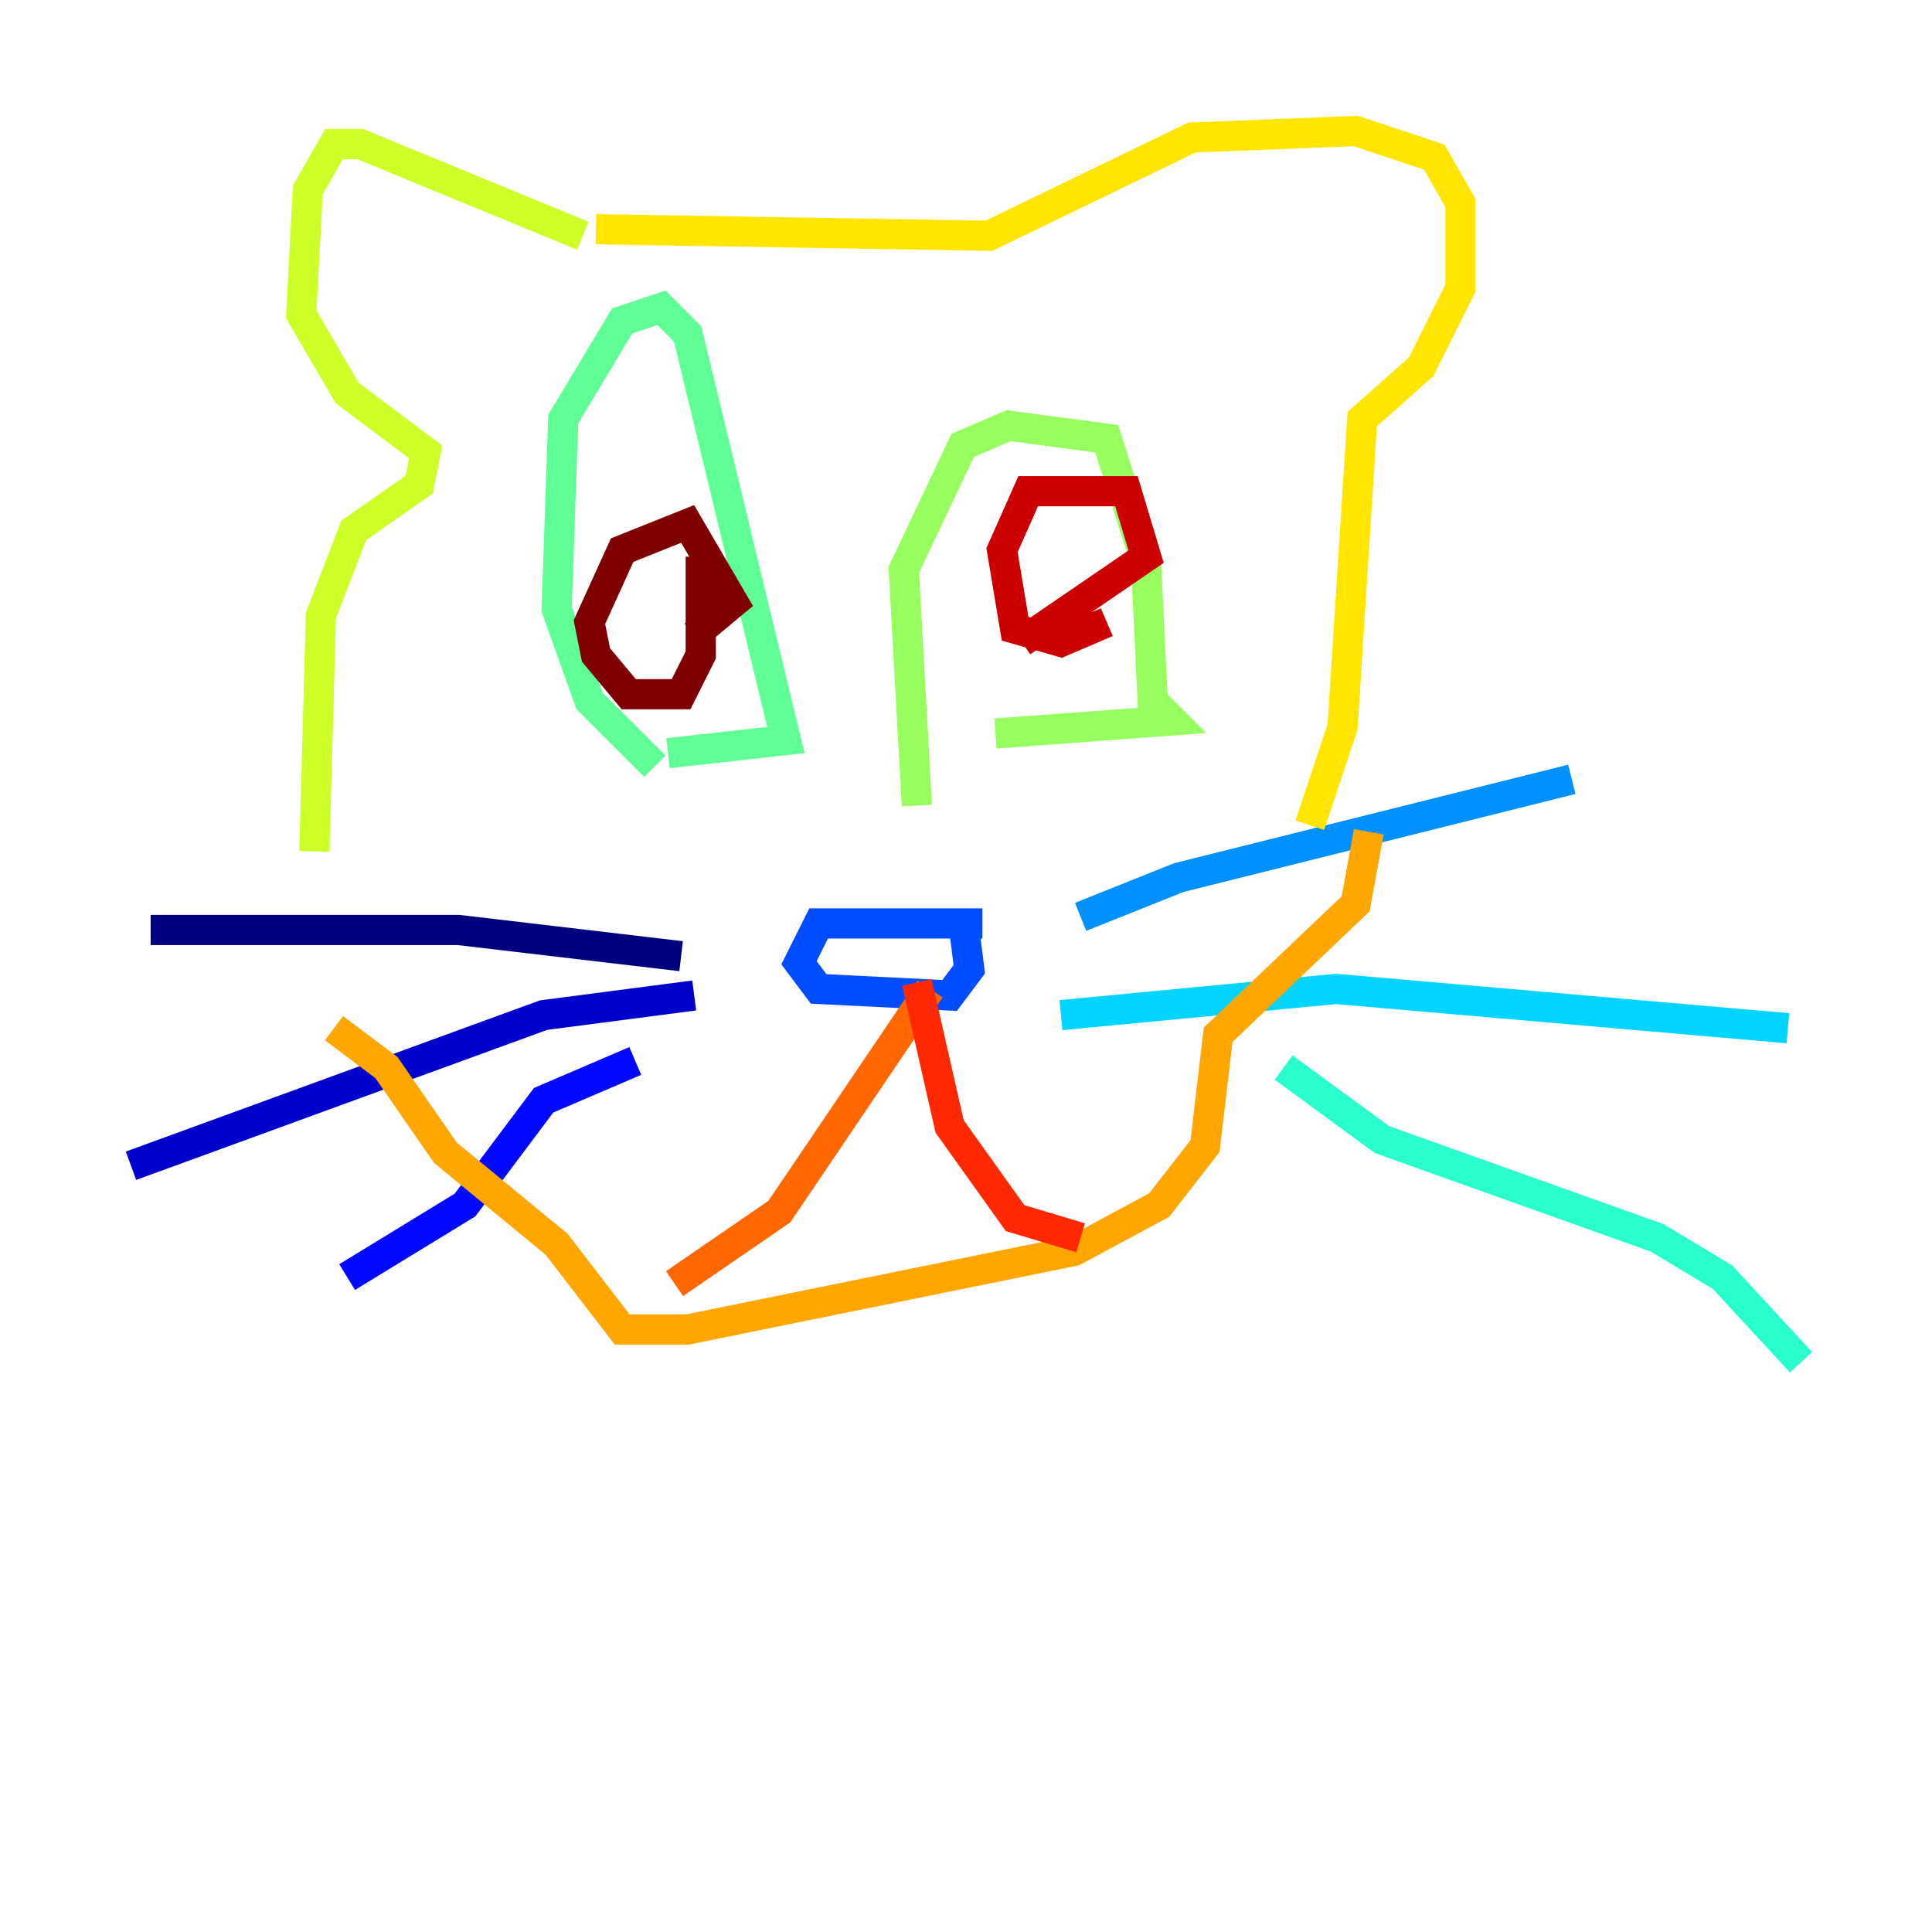 <?xml version="1.0" encoding="utf-8" ?>
<svg baseProfile="tiny" height="128" version="1.2" viewBox="0,0,128,128" width="128" xmlns="http://www.w3.org/2000/svg" xmlns:ev="http://www.w3.org/2001/xml-events" xmlns:xlink="http://www.w3.org/1999/xlink"><defs /><polyline fill="none" points="45.125,63.349 30.373,61.614 9.98,61.614" stroke="#00007f" stroke-width="2" /><polyline fill="none" points="45.993,65.953 36.014,67.254 8.678,77.234" stroke="#0000cc" stroke-width="2" /><polyline fill="none" points="42.088,70.291 36.014,72.895 30.807,79.837 22.997,84.61" stroke="#0008ff" stroke-width="2" /><polyline fill="none" points="65.085,61.18 54.237,61.18 52.936,63.783 54.237,65.519 62.915,65.953 64.217,64.217 63.783,60.746" stroke="#004cff" stroke-width="2" /><polyline fill="none" points="71.593,60.746 78.102,58.142 104.136,51.634" stroke="#0090ff" stroke-width="2" /><polyline fill="none" points="70.291,67.254 88.515,65.519 118.454,68.122" stroke="#00d4ff" stroke-width="2" /><polyline fill="none" points="85.044,70.725 91.552,75.498 109.776,82.007 114.115,84.61 119.322,90.251" stroke="#29ffcd" stroke-width="2" /><polyline fill="none" points="44.258,49.898 52.068,49.031 45.559,22.129 43.824,20.393 41.22,21.261 37.315,27.77 36.881,40.352 39.051,46.427 43.39,50.766" stroke="#5fff96" stroke-width="2" /><polyline fill="none" points="65.953,48.597 77.668,47.729 76.366,46.427 75.932,37.315 73.329,29.071 66.82,28.203 63.783,29.505 59.878,37.749 60.746,53.37" stroke="#96ff5f" stroke-width="2" /><polyline fill="none" points="38.617,15.62 23.864,9.546 22.129,9.546 20.393,12.583 19.959,20.827 22.997,26.034 28.203,29.939 27.77,32.108 23.43,35.146 21.261,40.786 20.827,56.407" stroke="#cdff29" stroke-width="2" /><polyline fill="none" points="39.485,15.186 65.519,15.62 78.969,9.112 89.817,8.678 95.024,10.414 96.759,13.451 96.759,19.091 94.156,24.298 90.251,27.77 88.949,48.163 86.78,54.671" stroke="#ffe500" stroke-width="2" /><polyline fill="none" points="22.129,68.122 25.6,70.725 29.505,76.366 36.881,82.441 41.22,88.081 45.559,88.081 71.159,82.875 76.8,79.837 79.837,75.932 80.705,68.556 89.817,59.878 90.685,55.105" stroke="#ffa600" stroke-width="2" /><polyline fill="none" points="61.614,65.519 51.634,80.271 44.691,85.044" stroke="#ff6700" stroke-width="2" /><polyline fill="none" points="60.746,65.085 62.915,74.63 67.254,80.705 71.593,82.007" stroke="#ff2800" stroke-width="2" /><polyline fill="none" points="73.329,41.22 70.291,42.522 67.254,41.654 66.386,36.447 68.122,32.542 74.63,32.542 75.932,36.881 67.688,42.522" stroke="#cc0000" stroke-width="2" /><polyline fill="none" points="46.427,36.881 46.427,43.39 45.125,45.993 41.654,45.993 39.485,43.39 39.051,41.22 41.22,36.447 45.559,34.712 48.597,39.919 45.993,42.088" stroke="#7f0000" stroke-width="2" /></svg>